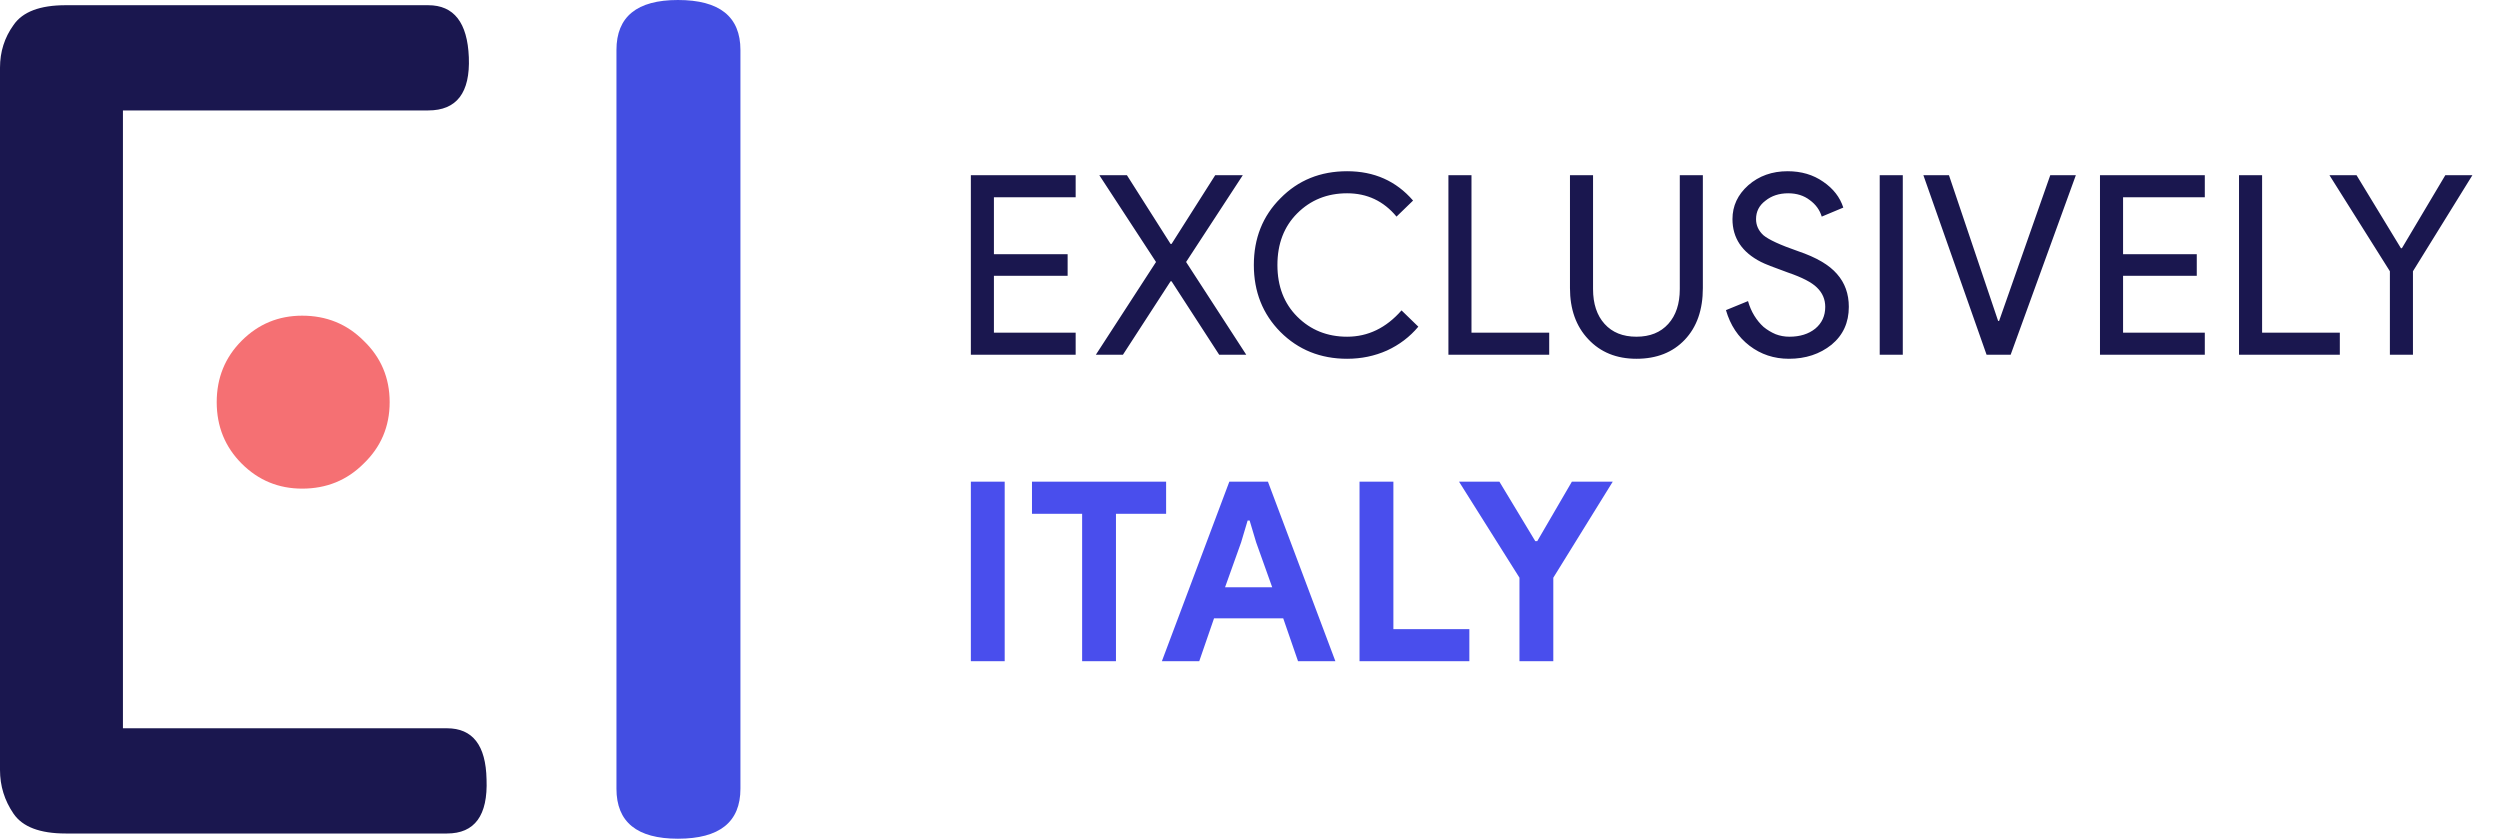 
<svg width="155" height="52" viewBox="0 0 155 52" fill="none" xmlns="http://www.w3.org/2000/svg">
<path d="M4.07 51.677C2.476 51.677 1.4 51.268 0.84 50.45C0.28 49.632 0 48.727 0 47.737V4.199C0 3.209 0.28 2.326 0.84 1.551C1.4 0.732 2.476 0.323 4.07 0.323H26.549C28.142 0.323 28.982 1.4 29.068 3.553C29.154 5.749 28.315 6.847 26.549 6.847H7.622V45.153H27.712C29.305 45.153 30.123 46.208 30.166 48.318C30.253 50.558 29.434 51.677 27.712 51.677H4.07Z" fill="#1A174F"/>
<path d="M45.907 48.899C45.907 50.967 44.615 52 42.031 52C39.49 52 38.22 50.967 38.22 48.899V3.101C38.22 1.034 39.49 0 42.031 0C44.615 0 45.907 1.034 45.907 3.101V48.899Z" fill="#434EE2"/>
<path d="M22.544 28.745C23.621 27.711 24.159 26.441 24.159 24.934C24.159 23.427 23.621 22.156 22.544 21.123C21.511 20.089 20.24 19.572 18.733 19.572C17.269 19.572 16.02 20.089 14.986 21.123C13.953 22.156 13.436 23.427 13.436 24.934C13.436 26.441 13.953 27.711 14.986 28.745C16.02 29.779 17.269 30.295 18.733 30.295C20.24 30.295 21.511 29.779 22.544 28.745Z" fill="#F57073"/>
<path d="M66.691 10.864V12.232H61.623V15.761H66.193V17.098H61.623V20.627H66.691V21.995H60.193V10.864H66.691ZM69.621 21.995H67.942L71.673 16.243L68.159 10.864H69.87L72.575 15.124H72.637L75.342 10.864H77.052L73.538 16.243L77.269 21.995H75.59L72.637 17.44H72.575L69.621 21.995ZM83.521 22.244C81.874 22.244 80.495 21.689 79.386 20.581C78.288 19.471 77.738 18.088 77.738 16.43C77.738 14.772 78.288 13.393 79.386 12.295C80.485 11.175 81.863 10.616 83.521 10.616C85.2 10.616 86.563 11.222 87.61 12.435L86.584 13.43C85.786 12.466 84.765 11.984 83.521 11.984C82.288 11.984 81.257 12.398 80.428 13.227C79.609 14.046 79.2 15.114 79.2 16.43C79.2 17.746 79.609 18.813 80.428 19.632C81.257 20.461 82.288 20.876 83.521 20.876C84.817 20.876 85.941 20.332 86.895 19.244L87.936 20.254C87.408 20.886 86.76 21.378 85.993 21.731C85.226 22.073 84.402 22.244 83.521 22.244ZM96.051 21.995H89.802V10.864H91.232V20.627H96.051V21.995ZM101.458 22.244C100.225 22.244 99.23 21.84 98.473 21.031C97.717 20.233 97.338 19.176 97.338 17.86V10.864H98.769V17.922C98.769 18.834 99.007 19.555 99.484 20.083C99.96 20.612 100.618 20.876 101.458 20.876C102.297 20.876 102.955 20.612 103.432 20.083C103.909 19.555 104.147 18.834 104.147 17.922V10.864H105.577V17.86C105.577 19.207 105.204 20.275 104.458 21.062C103.712 21.85 102.712 22.244 101.458 22.244ZM114.627 19.026C114.627 20 114.269 20.783 113.554 21.373C112.829 21.954 111.948 22.244 110.911 22.244C109.989 22.244 109.175 21.974 108.471 21.436C107.766 20.897 107.279 20.161 107.009 19.228L108.377 18.668C108.471 19 108.6 19.3 108.766 19.57C108.932 19.84 109.123 20.073 109.341 20.27C109.569 20.456 109.818 20.606 110.087 20.72C110.357 20.824 110.642 20.876 110.942 20.876C111.595 20.876 112.129 20.71 112.544 20.378C112.958 20.036 113.165 19.585 113.165 19.026C113.165 18.559 112.994 18.16 112.652 17.829C112.331 17.508 111.73 17.197 110.849 16.896C109.958 16.575 109.403 16.357 109.186 16.243C108.004 15.642 107.413 14.756 107.413 13.585C107.413 12.766 107.74 12.067 108.393 11.486C109.056 10.906 109.87 10.616 110.833 10.616C111.683 10.616 112.419 10.833 113.041 11.269C113.663 11.694 114.077 12.227 114.285 12.87L112.948 13.43C112.823 13.015 112.575 12.673 112.202 12.403C111.839 12.124 111.393 11.984 110.865 11.984C110.305 11.984 109.833 12.139 109.45 12.45C109.066 12.74 108.875 13.119 108.875 13.585C108.875 13.968 109.025 14.3 109.326 14.58C109.657 14.86 110.377 15.191 111.486 15.575C112.616 15.958 113.419 16.43 113.896 16.989C114.383 17.539 114.627 18.218 114.627 19.026ZM117.973 21.995H116.542V10.864H117.973V21.995ZM124.66 21.995H123.168L119.25 10.864H120.836L123.883 19.896H123.945L127.116 10.864H128.702L124.66 21.995ZM136.698 10.864V12.232H131.63V15.761H136.2V17.098H131.63V20.627H136.698V21.995H130.199V10.864H136.698ZM145.069 21.995H138.819V10.864H140.25V20.627H145.069V21.995ZM149.603 16.818V21.995H148.173V16.818L144.427 10.864H146.106L148.857 15.388H148.919L151.609 10.864H153.288L149.603 16.818Z" fill="#1A174F"/>
<path d="M60.193 29.864H62.291V40.995H60.193V29.864ZM67.092 40.995V31.854H63.983V29.864H72.299V31.854H69.19V40.995H67.092ZM76.218 29.864H78.612L82.794 40.995H80.478L79.56 38.337H75.27L74.353 40.995H72.036L76.218 29.864ZM78.876 36.409L77.882 33.627L77.477 32.274H77.353L76.949 33.627L75.954 36.409H78.876ZM84.291 29.864H86.39V39.005H91.1V40.995H84.291V29.864ZM94.207 35.818L90.46 29.864H92.963L95.186 33.549H95.311L97.456 29.864H99.99L96.305 35.818V40.995H94.207V35.818Z" fill="#494EED"/>
</svg>
